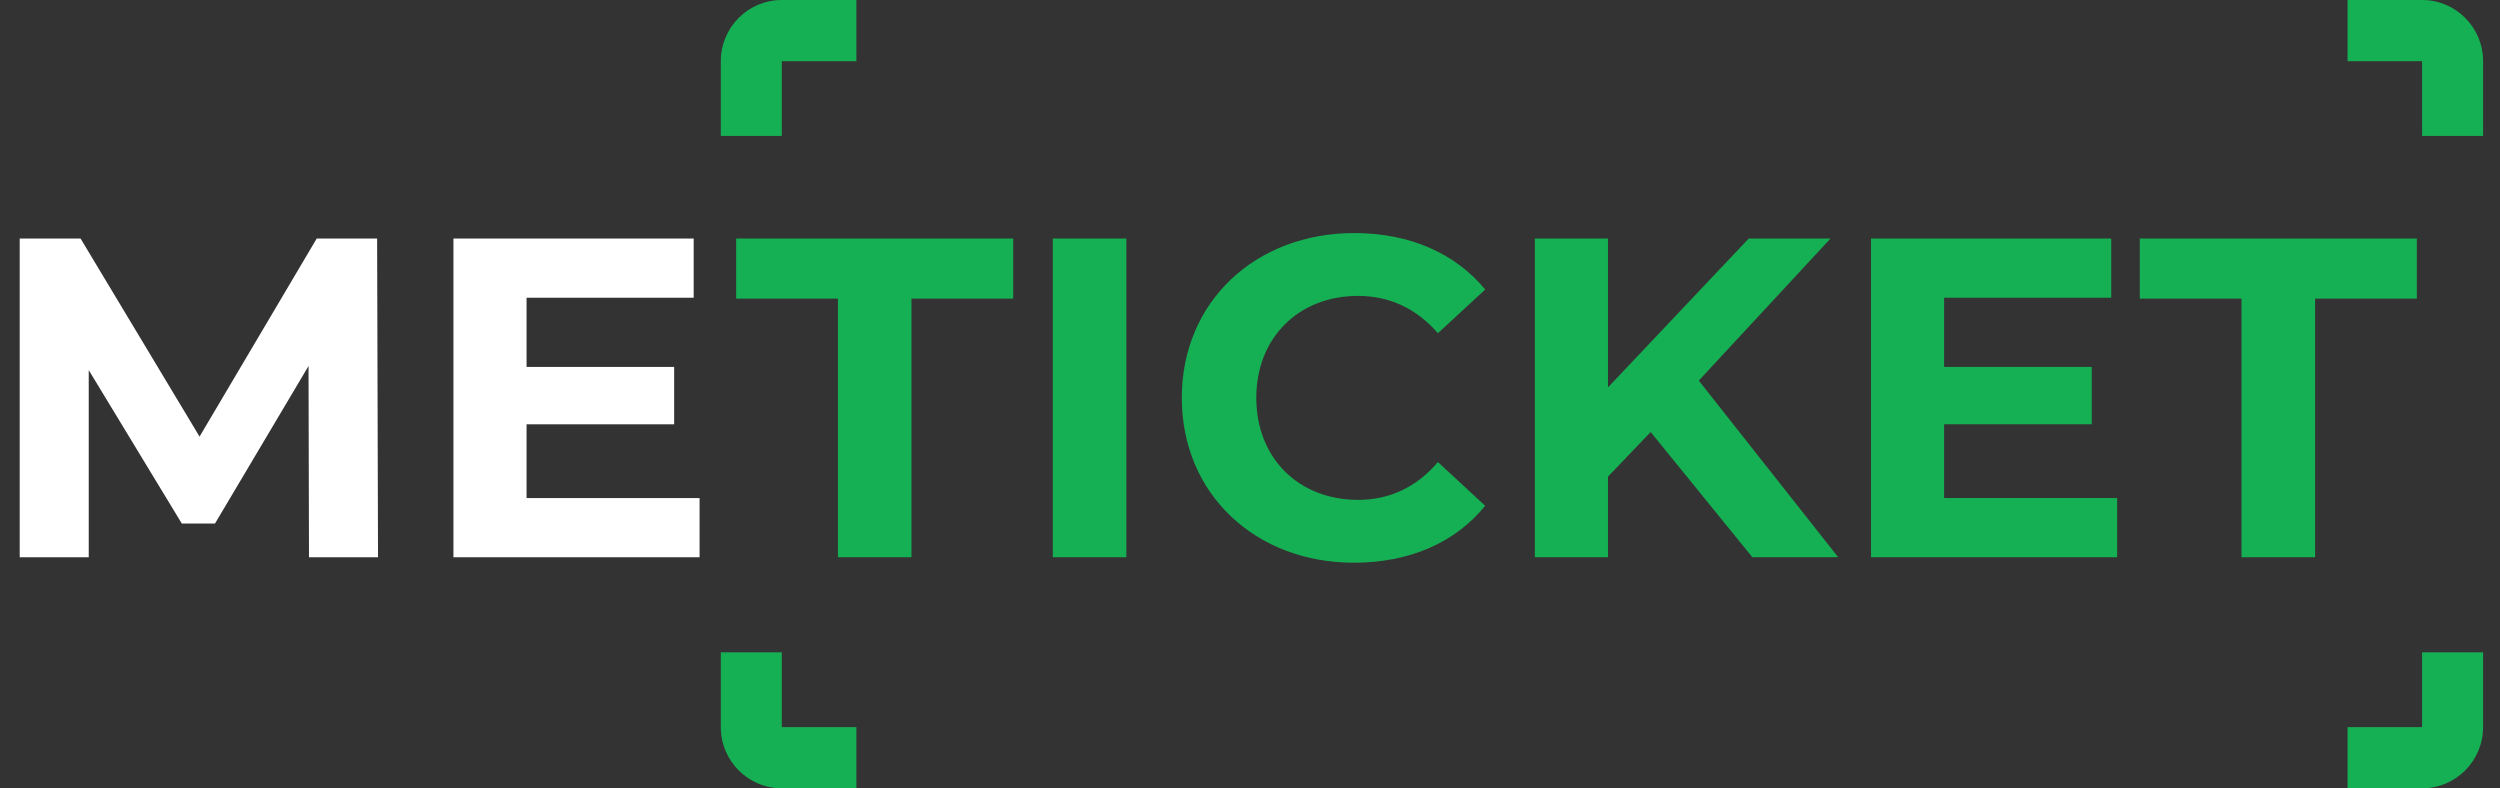 <svg width="111" height="35" viewBox="0 0 111 35" fill="none" xmlns="http://www.w3.org/2000/svg">
<rect x="0" y="0" width="111" height="35" fill="#333333" stroke="none"/>
<g clip-path="url(#clip0_3300_236001)">
<path d="M13.719 24.742L13.699 16.251L9.545 23.246H8.073L3.94 16.433V24.742H0.875V10.591H3.577L8.86 19.385L14.062 10.591H16.744L16.784 24.742H13.719Z" fill="white"/>
<path d="M31.061 22.114V24.742H20.133V10.591H30.799V13.219H23.379V16.292H29.932V18.839H23.379V22.114H31.061Z" fill="white"/>
<path d="M104.231 2.716H107.541V6.034H110.249V2.716C110.249 1.216 109.037 0 107.541 0H104.231V2.716Z" fill="#16B054"/>
<path d="M38.023 2.716V0H34.712C33.217 0 32.004 1.216 32.004 2.716V6.034H34.712V2.716H38.023Z" fill="#16B054"/>
<path d="M34.712 28.965H32.004V32.285C32.004 33.784 33.217 35 34.712 35H38.023V32.285H34.712V28.965Z" fill="#16B054"/>
<path d="M104.231 32.285V35H107.541C109.037 35 110.249 33.784 110.249 32.285V28.965H107.541V32.285H104.231Z" fill="#16B054"/>
<path d="M37.203 24.741H40.469V13.259H44.986V10.591H32.686V13.259H37.203V24.741Z" fill="#16B054"/>
<path d="M46.744 24.741H50.01V10.591H46.744V24.741Z" fill="#16B054"/>
<path d="M60.114 24.984C62.574 24.984 64.611 24.095 65.942 22.457L63.844 20.516C62.897 21.628 61.707 22.194 60.296 22.194C57.654 22.194 55.779 20.334 55.779 17.666C55.779 14.998 57.654 13.138 60.296 13.138C61.707 13.138 62.897 13.704 63.844 14.795L65.942 12.855C64.611 11.237 62.574 10.348 60.135 10.348C55.739 10.348 52.472 13.4 52.472 17.666C52.472 21.931 55.739 24.984 60.114 24.984Z" fill="#16B054"/>
<path d="M77.805 24.741H81.616L75.426 16.898L81.274 10.591H77.644L71.394 17.201V10.591H68.147V24.741H71.394V21.163L73.289 19.182L77.805 24.741Z" fill="#16B054"/>
<path d="M86.319 22.113V18.838H92.872V16.291H86.319V13.219H93.739V10.591H83.073V24.741H94.001V22.113H86.319Z" fill="#16B054"/>
<path d="M99.524 24.741H102.79V13.259H107.307V10.591H95.007V13.259H99.524V24.741Z" fill="#16B054"/>
</g>
<defs>
<clipPath id="clip0_3300_236001">
<rect width="109.375" height="35" fill="white" transform="translate(0.875)"/>
</clipPath>
</defs>
</svg>
